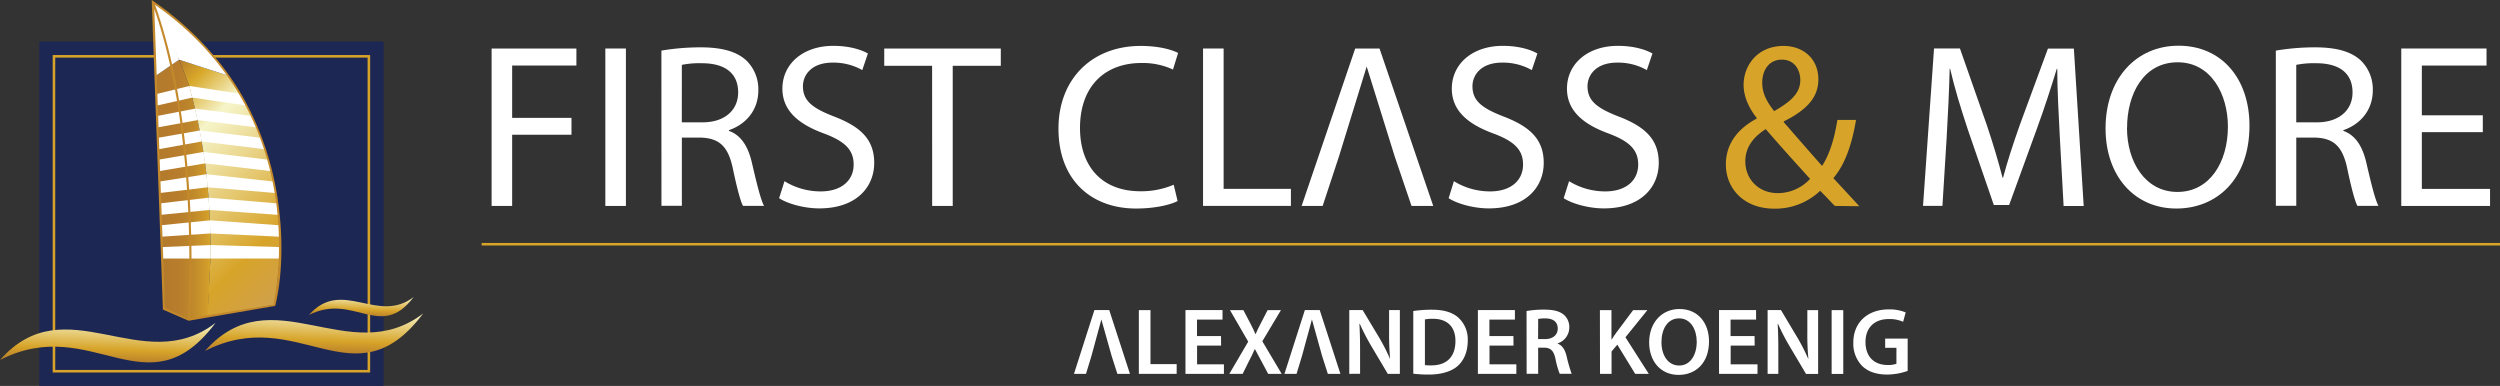 <svg id="Layer_1" data-name="Layer 1" xmlns="http://www.w3.org/2000/svg" xmlns:xlink="http://www.w3.org/1999/xlink" viewBox="0 0 979.74 151.25"><rect x="0" y="0" width="979.74" height="151.25" fill="#333333" stroke="none"/><defs><style>.cls-1,.cls-2{fill:#1d2754;}.cls-10,.cls-2{stroke:#d7a429;}.cls-3{fill:url(#Unbenannter_Verlauf);}.cls-4{fill:url(#Unbenannter_Verlauf_2);}.cls-5{fill:url(#Unbenannter_Verlauf_3);}.cls-6{fill:url(#Unbenannter_Verlauf_4);}.cls-7{fill:url(#Unbenannter_Verlauf_5);}.cls-8{fill:#fff;}.cls-9{fill:#c3892b;}.cls-10{fill:none;}.cls-11{fill:#d7a429;}</style><linearGradient id="Unbenannter_Verlauf" x1="149.06" y1="47.71" x2="149.36" y2="56.2" gradientTransform="matrix(1, 0, 0, -1, 0, 186)" gradientUnits="userSpaceOnUse"><stop offset="0" stop-color="#b57b2c"/><stop offset="0.32" stop-color="#d7a429"/><stop offset="1" stop-color="#f6f5ca"/></linearGradient><linearGradient id="Unbenannter_Verlauf_2" x1="49.555" y1="29.346" x2="50.165" y2="46.814" xlink:href="#Unbenannter_Verlauf"/><linearGradient id="Unbenannter_Verlauf_3" x1="130.41" y1="32.852" x2="131.03" y2="50.548" xlink:href="#Unbenannter_Verlauf"/><linearGradient id="Unbenannter_Verlauf_4" x1="90.12" y1="97.66" x2="68.61" y2="97.66" gradientTransform="matrix(1, 0, 0, -1, -7.63, 171.89)" gradientUnits="userSpaceOnUse"><stop offset="0" stop-color="#d7a429"/><stop offset="0.09" stop-color="#cf9a2a"/><stop offset="0.31" stop-color="#c0892b"/><stop offset="0.55" stop-color="#b87e2c"/><stop offset="0.82" stop-color="#b57b2c"/></linearGradient><linearGradient id="Unbenannter_Verlauf_5" x1="125.111" y1="61.838" x2="58.991" y2="130.308" gradientTransform="matrix(1, 0, 0, -1, -7.63, 171.89)" gradientUnits="userSpaceOnUse"><stop offset="0" stop-color="#d0a04c"/><stop offset="0.22" stop-color="#d7a429"/><stop offset="0.73" stop-color="#f6f5ca"/><stop offset="0.9" stop-color="#d8a829"/><stop offset="1" stop-color="#b57b2c"/></linearGradient></defs><rect class="cls-1" x="15.38" y="16.29" width="134.96" height="134.96"/><rect class="cls-2" x="21.15" y="22.07" width="123.41" height="123.41"/><g id="burj_al_arab" data-name="burj al arab"><g id="wellen"><path class="cls-3" d="M169.74,130.51c-14.23,10.9-28.07-7.69-41.06,7.07,17.56-9,28.1,10.26,41.06-7.07" transform="translate(-7.63 -14.11)"/><path class="cls-4" d="M92.09,140.65C63.43,162.6,33.43,125.86,7.63,155.19c36.12-18.54,57.81,21.1,84.46-14.54" transform="translate(-7.63 -14.11)"/><path class="cls-5" d="M173.48,136.94c-29,22.22-59.4-15-85.52,14.72,36.57-18.77,58.53,21.37,85.52-14.72" transform="translate(-7.63 -14.11)"/></g><polygon id="links" class="cls-6" points="64.26 121.02 74.33 125.06 81.49 124.02 82.46 101.33 82.49 96.03 82.41 91.49 82.26 86.35 82.05 82.28 81.74 77.47 81.38 73.4 80.91 68.27 80.4 64.02 79.71 59.54 79.04 55.44 78.27 51.14 77.44 47.07 76.43 42.57 75.34 38.24 74.2 33.69 70.19 23.4 60.98 29.71 61.24 36.88 61.4 41.38 61.55 45.45 61.71 49.94 61.86 54.01 62.02 58.5 62.16 62.58 62.32 67.07 62.47 71.14 62.63 75.64 62.78 79.7 62.94 84.2 63.08 88.27 63.25 92.76 63.4 96.83 63.55 101.33 64.26 121.02"/><polygon id="rechts" class="cls-7" points="107.78 119.42 81.32 123.94 82.46 101.33 82.49 96.03 82.41 91.49 82.26 86.35 82.05 82.28 81.74 77.47 81.38 73.4 80.91 68.27 80.4 64.02 79.71 59.54 79.04 55.44 78.27 51.14 77.44 47.07 76.43 42.57 75.34 38.24 74.2 33.69 70.19 23.4 89.42 29.66 94.06 36.74 96.68 41.38 98.59 45.2 100.69 49.94 102.27 54.01 103.82 58.5 105.04 62.58 106.2 67.07 107.09 71.14 107.92 75.64 108.52 79.7 109.03 84.2 109.37 88.27 109.59 92.76 109.84 96.83 109.64 101.33 107.78 119.42"/><g id="weiß"><polygon class="cls-8" points="82.46 101.33 82.49 96.03 63.4 96.83 63.55 101.33 82.46 101.33"/><polygon class="cls-8" points="82.41 91.49 82.26 86.35 63.08 88.27 63.25 92.76 82.41 91.49"/><polygon class="cls-8" points="82.05 82.28 81.74 77.47 62.78 79.7 62.94 84.2 82.05 82.28"/><polygon class="cls-8" points="81.38 73.4 80.91 68.27 62.47 71.14 62.63 75.64 81.38 73.4"/><polygon class="cls-8" points="80.4 64.02 79.71 59.54 62.16 62.58 62.32 67.07 80.4 64.02"/><polygon class="cls-8" points="79.04 55.44 78.27 51.14 61.86 54.01 62.02 58.5 79.04 55.44"/><polygon class="cls-8" points="77.44 47.07 76.43 42.57 61.55 45.45 61.71 49.94 77.44 47.07"/><polygon class="cls-8" points="75.34 38.24 74.2 33.69 61.24 36.88 61.4 41.38 75.34 38.24"/><path class="cls-8" d="M77.82,37.51l-9.2,6.31-1-28.35A140.262,140.262,0,0,1,77.82,37.51Z" transform="translate(-7.63 -14.11)"/><polygon class="cls-8" points="82.46 101.33 109.64 101.33 109.84 96.83 82.49 96.03 82.46 101.33"/><polygon class="cls-8" points="82.41 91.49 82.26 86.35 109.37 88.27 109.59 92.76 82.41 91.49"/><polygon class="cls-8" points="82.05 82.28 109.03 84.2 108.52 79.7 81.74 77.47 82.05 82.28"/><polygon class="cls-8" points="107.92 75.64 107.09 71.14 80.91 68.27 81.38 73.4 107.92 75.64"/><polygon class="cls-8" points="106.2 67.07 105.04 62.58 79.71 59.54 80.4 64.02 106.2 67.07"/><polygon class="cls-8" points="103.82 58.5 102.27 54.01 78.27 51.14 79.04 55.44 103.82 58.5"/><polygon class="cls-8" points="100.69 49.94 98.71 45.45 76.43 42.57 77.44 47.07 100.69 49.94"/><polygon class="cls-8" points="75.34 38.24 74.2 33.69 94.06 36.74 96.68 41.38 75.34 38.24"/><path class="cls-8" d="M97.05,43.77,77.82,37.51S69,17.14,67.58,15.47C67.36,15.21,81.25,22.2,97.05,43.77Z" transform="translate(-7.63 -14.11)"/></g><g id="kontur"><path class="cls-9" d="M72.31,134.87,68,14.9l-.82.17C86.23,67,81.29,138.46,81.24,139.18l.32.63h0L115.47,134h0l.08-.3c0-.19,4.59-16.3,1-40.9a116.239,116.239,0,0,0-13.31-39.91c-8.39-15.05-21-28.39-36.14-38.78l.22,1.13C132.35,60,114.9,132.76,114.72,133.53h0l-33.08,5.25.46.46c0-.72,5-72.4-14.15-124.47l-.87-.63,4.38,121v.28l.26.11,9.83,4.28v-.93" transform="translate(-7.63 -14.11)"/></g></g><g id="regular_alexander_koenig" data-name="regular alexander koenig"><path class="cls-8" d="M439.25,139.31l-3.87,14.24-2.15,7.07h-4.71l8-25h5.81l8.12,25h-4.93l-2.26-7.07Z" transform="translate(-7.63 -14.11)"/><path class="cls-8" d="M453.94,135.65h4.56v21.16h10.26v3.81H453.94Z" transform="translate(-7.63 -14.11)"/><path class="cls-8" d="M486.17,149.55h-9.41v7.33h10.52v3.74H472.21v-25h14.52v3.75h-10v6.44h9.41Z" transform="translate(-7.63 -14.11)"/><path class="cls-8" d="M504.62,160.62l-2.67-5c-1.07-1.93-1.77-3.26-2.52-4.7h-.07c-.59,1.44-1.26,2.77-2.26,4.7l-2.48,5H489.4L496.8,148l-7.14-12.34h5.25l2.71,5.16c.81,1.55,1.41,2.78,2,4.18h.11c.67-1.55,1.18-2.66,2-4.18l2.67-5.16h5.22l-7.29,12.19,7.59,12.78Z" transform="translate(-7.63 -14.11)"/><path class="cls-8" d="M521.77,139.31l-3.88,14.24-2.15,7.07H511l8-25h5.82l8.11,25H528l-2.26-7.07Z" transform="translate(-7.63 -14.11)"/><path class="cls-8" d="M536.41,160.62v-25h5.23l6.44,10.72a76.003,76.003,0,0,1,4.27,8.36h.06a102.91,102.91,0,0,1-.4-10.37v-8.71h4.22v25h-4.74l-6.52-11a85.363,85.363,0,0,1-4.44-8.59h-.15c.18,3.22.26,6.52.26,10.64v8.92Z" transform="translate(-7.63 -14.11)"/><path class="cls-8" d="M561.49,136a50.827,50.827,0,0,1,7.26-.52c4.67,0,7.86,1,10.16,2.89a11.509,11.509,0,0,1,3.92,9.19c0,4.48-1.52,7.78-3.89,9.93s-6.44,3.41-11.3,3.41a49.663,49.663,0,0,1-6.15-.34Zm4.56,21.19a17.139,17.139,0,0,0,2.52.11c5.93,0,9.44-3.26,9.44-9.6,0-5.48-3.14-8.66-8.85-8.66a14.741,14.741,0,0,0-3.11.26Z" transform="translate(-7.63 -14.11)"/><path class="cls-8" d="M600.77,149.55h-9.41v7.33h10.52v3.74H586.81v-25h14.51v3.75h-10v6.44h9.41Z" transform="translate(-7.63 -14.11)"/><path class="cls-8" d="M605.88,136a39.564,39.564,0,0,1,6.89-.55c3.59,0,6,.59,7.71,2a6.35,6.35,0,0,1,2.15,5,6.56,6.56,0,0,1-4.56,6.22v.12c1.82.66,2.89,2.4,3.48,4.81a61.891,61.891,0,0,0,2,7h-4.67a31.798,31.798,0,0,1-1.67-5.89c-.74-3.25-1.89-4.3-4.48-4.36h-2.3V160.6h-4.52Zm4.52,11h2.7c3.08,0,5-1.63,5-4.11,0-2.71-1.89-4-4.85-4a13.292,13.292,0,0,0-2.82.22Z" transform="translate(-7.63 -14.11)"/><path class="cls-8" d="M634.63,135.65h4.52v11.49h.11c.59-1,1.22-1.85,1.82-2.71l6.56-8.78h5.59l-8.6,10.64,9.15,14.33h-5.33l-7-11.44-2.26,2.67v8.77h-4.52Z" transform="translate(-7.63 -14.11)"/><path class="cls-8" d="M677.39,147.88c0,8.37-5.08,13.15-11.93,13.15-7.08,0-11.53-5.41-11.53-12.71,0-7.7,4.86-13.11,11.9-13.11C673.09,135.21,677.39,140.73,677.39,147.88Zm-18.64.34c0,5.11,2.56,9.14,6.93,9.14s6.89-4.11,6.89-9.33c0-4.71-2.34-9.15-6.89-9.15S658.75,143.06,658.75,148.22Z" transform="translate(-7.63 -14.11)"/><path class="cls-8" d="M695.28,149.55h-9.41v7.33h10.52v3.74H681.31v-25h14.52v3.75h-10v6.44h9.41Z" transform="translate(-7.63 -14.11)"/><path class="cls-8" d="M700.35,160.62v-25h5.23L712,146.37a74.159,74.159,0,0,1,4.26,8.36h.07a99.966,99.966,0,0,1-.41-10.37v-8.71h4.23v25H715.4l-6.52-11a85.363,85.363,0,0,1-4.44-8.59h-.15c.19,3.22.26,6.52.26,10.64v8.92Z" transform="translate(-7.63 -14.11)"/><path class="cls-8" d="M730,135.65v25h-4.56v-25Z" transform="translate(-7.63 -14.11)"/><path class="cls-8" d="M755.23,159.47a24.449,24.449,0,0,1-8,1.42c-4.22,0-7.44-1.08-9.81-3.34a12.49,12.49,0,0,1-3.48-9.19c0-7.92,5.62-13,13.88-13a16.511,16.511,0,0,1,6.64,1.19l-1,3.67a12.9,12.9,0,0,0-5.67-1.07c-5.33,0-9.08,3.15-9.08,9s3.49,9,8.67,9a9.539,9.539,0,0,0,3.45-.48V150.4h-4.41v-3.59h8.82Z" transform="translate(-7.63 -14.11)"/></g><line id="linie" class="cls-10" x1="188.75" y1="95.71" x2="979.74" y2="95.71"/><path class="cls-8" d="M200.29,33.12h33.23V39.8H208.34V60.31h23.25V66.9H208.34V94.82h-8.05Z" transform="translate(-7.63 -14.11)"/><path class="cls-8" d="M252.92,33.12v61.7h-8.06V33.12Z" transform="translate(-7.63 -14.11)"/><path class="cls-8" d="M266.83,33.94a93,93,0,0,1,15.29-1.28c8.51,0,14.1,1.65,17.85,5a15.76,15.76,0,0,1,4.85,11.81c0,8.06-5.12,13.46-11.53,15.65v.28c4.67,1.65,7.51,6,9,12.45,2,8.61,3.48,14.56,4.76,16.93h-8.24c-1-1.82-2.38-7-4-14.74-1.83-8.51-5.21-11.72-12.45-12h-7.51V94.77h-8Zm8,28.11H283c8.51,0,13.91-4.67,13.91-11.72,0-8-5.77-11.44-14.19-11.44a34.798,34.798,0,0,0-7.88.64Z" transform="translate(-7.63 -14.11)"/><path class="cls-8" d="M315.07,85.12a27,27,0,0,0,14.19,4c8.15,0,12.91-4.3,12.91-10.53,0-5.67-3.3-9.06-11.63-12.17-10.07-3.67-16.29-9-16.29-17.58,0-9.62,8-16.76,19.95-16.76,6.23,0,10.9,1.47,13.55,3l-2.19,6.5a22.89,22.89,0,0,0-11.63-2.93c-8.43,0-11.63,5-11.63,9.25,0,5.77,3.76,8.6,12.27,11.9,10.44,4,15.66,9.07,15.66,18.13,0,9.52-7,17.85-21.52,17.85-5.95,0-12.45-1.83-15.75-4Z" transform="translate(-7.63 -14.11)"/><path class="cls-8" d="M372.92,39.89H354.16V33.12h45.68v6.77H381V94.82h-8.06Z" transform="translate(-7.63 -14.11)"/><path class="cls-8" d="M469.13,92.9c-2.83,1.47-8.79,2.93-16.29,2.93-17.4,0-30.4-11-30.4-31.31,0-19.4,13.09-32.41,32.23-32.41,7.6,0,12.54,1.65,14.65,2.75l-2,6.5a28.181,28.181,0,0,0-12.36-2.56c-14.46,0-24.08,9.24-24.08,25.45,0,15.19,8.7,24.81,23.62,24.81a32.17,32.17,0,0,0,13.1-2.56Z" transform="translate(-7.63 -14.11)"/><path class="cls-8" d="M479.1,33.12h8.06v55h26.37V94.8H479.1Z" transform="translate(-7.63 -14.11)"/><path class="cls-8" d="M543.23,40.19,532.37,75.42l-6.4,19.4h-8.24l21-61.7h9.53l21.05,61.7H560.8l-6.59-19.4Z" transform="translate(-7.63 -14.11)"/><path class="cls-8" d="M577.41,85.12a27,27,0,0,0,14.19,4c8.15,0,12.91-4.3,12.91-10.53,0-5.67-3.29-9.06-11.63-12.17-10.07-3.67-16.29-9-16.29-17.58,0-9.62,8-16.76,20-16.76,6.22,0,10.89,1.47,13.54,3l-2.19,6.5a22.86,22.86,0,0,0-11.63-2.93c-8.42,0-11.63,5-11.63,9.25,0,5.77,3.76,8.6,12.27,11.9,10.44,4,15.66,9.07,15.66,18.13,0,9.52-7,17.85-21.52,17.85-5.95,0-12.45-1.83-15.74-4Z" transform="translate(-7.63 -14.11)"/><path class="cls-8" d="M622.54,85.12a27,27,0,0,0,14.19,4c8.15,0,12.9-4.3,12.9-10.53,0-5.67-3.29-9.06-11.62-12.17-10.07-3.67-16.29-9-16.29-17.58,0-9.62,8-16.76,19.95-16.76,6.22,0,10.9,1.47,13.55,3l-2.2,6.5a22.821,22.821,0,0,0-11.63-2.93c-8.42,0-11.62,5-11.62,9.25,0,5.77,3.76,8.6,12.26,11.9,10.44,4,15.66,9.07,15.66,18.13,0,9.52-7,17.85-21.51,17.85-5.95,0-12.45-1.83-15.75-4Z" transform="translate(-7.63 -14.11)"/><path class="cls-11" d="M726.71,94.82c-1.74-1.74-3.39-3.56-5.77-5.94a25.44,25.44,0,0,1-18,7c-12,0-18.95-8-18.95-17.3,0-8.42,5-14.19,12.08-18v-.27c-3.2-4-5.13-8.61-5.13-12.91,0-7.6,5.41-15.29,15.66-15.29,7.69,0,13.64,5,13.64,13.1,0,6.49-3.76,11.62-13.55,16.47V62c5.22,6,11.08,12.73,15,17.12,2.83-4.3,4.76-10.25,6-18H735c-1.65,9.71-4.3,17.4-8.88,22.8,3.3,3.57,6.5,7,10.16,11ZM717,84.2c-3.65-4-10.52-11.53-17.39-19.5-3.38,2.2-8,6-8,12.64,0,7,5.22,12.45,12.72,12.45A17.14,17.14,0,0,0,717,84.2ZM698.24,46.49c0,4.48,2.1,7.87,4.67,11.17,6.23-3.58,10.25-6.87,10.25-12.18,0-3.75-2.11-8-7.23-8S698.24,41.73,698.24,46.49Z" transform="translate(-7.63 -14.11)"/><path class="cls-8" d="M814.86,67.73c-.46-8.61-1-19.05-1-26.64h-.19C811.48,48.23,809,56,805.89,64.52L795,94.46h-6L778.88,65.07c-2.93-8.79-5.31-16.66-7-24h-.18c-.18,7.69-.64,17.94-1.2,27.27L768.86,94.8h-7.6l4.31-61.7h10.15L786.21,63c2.56,7.6,4.57,14.37,6.22,20.78h.18c1.66-6.23,3.85-13,6.6-20.78l11-29.85h10.16l3.85,61.7h-7.87Z" transform="translate(-7.63 -14.11)"/><path class="cls-8" d="M889.19,63.34c0,21.14-12.91,32.49-28.66,32.49-16.38,0-27.74-12.72-27.74-31.4,0-19.59,12.08-32.41,28.57-32.41C878.29,32,889.19,44.93,889.19,63.34Zm-48,.91c0,13.27,7.14,25.08,19.77,25.08s19.78-11.62,19.78-25.63c0-12.36-6.41-25.18-19.69-25.18s-19.83,12.27-19.83,25.73Z" transform="translate(-7.63 -14.11)"/><path class="cls-8" d="M899.52,33.94a93,93,0,0,1,15.29-1.28c8.51,0,14.1,1.65,17.85,5a15.73,15.73,0,0,1,4.86,11.81c0,8.06-5.13,13.46-11.54,15.65v.28c4.67,1.65,7.51,6,9,12.45,2,8.61,3.47,14.56,4.76,16.93h-8.25c-1-1.82-2.38-7-4-14.74-1.84-8.51-5.22-11.72-12.45-12h-7.51V94.77h-8Zm8,28.11h8.15c8.51,0,13.91-4.67,13.91-11.72,0-8-5.77-11.44-14.19-11.44a34.688,34.688,0,0,0-7.87.64Z" transform="translate(-7.63 -14.11)"/><path class="cls-8" d="M980.63,65.9H956.74V88.14h26.73v6.68H948.68V33.12h33.41V39.8H956.74V59.3h23.89Z" transform="translate(-7.63 -14.11)"/></svg>
